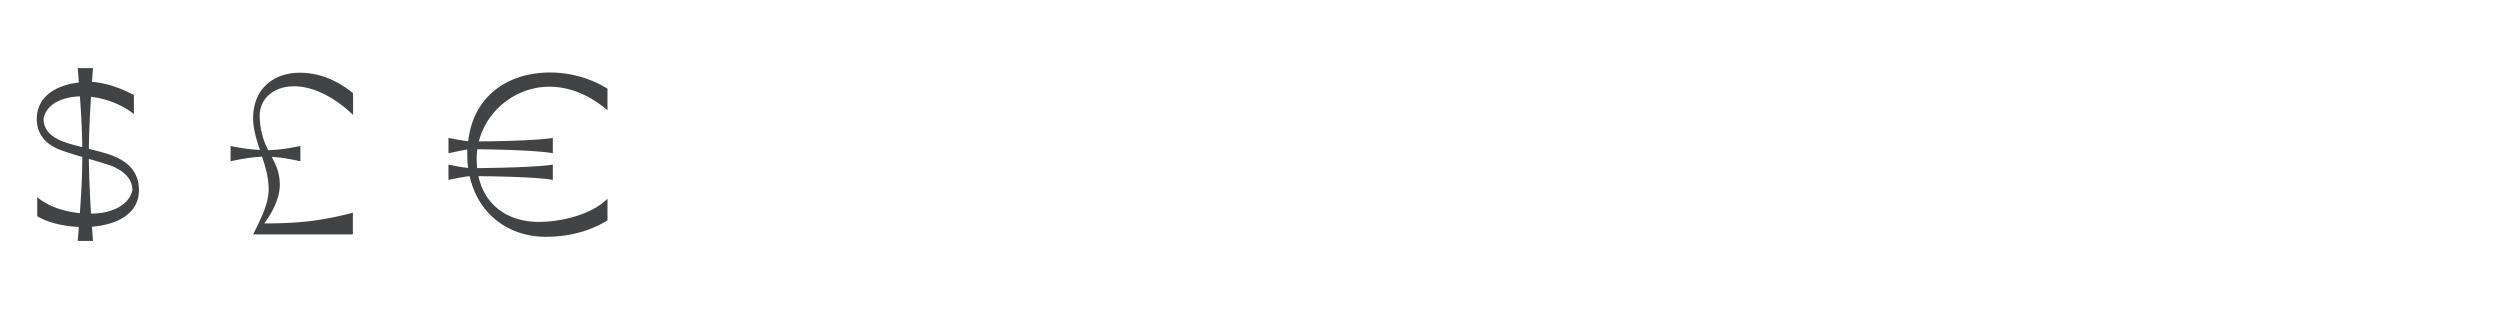 <svg xmlns="http://www.w3.org/2000/svg" width="320" height="40"><g fill="#424345" fill-rule="nonzero"><path d="M9.944 30.84h1.96c-.056-.616-.084-1.232-.14-1.82 3.164-.252 6.02-1.624 6.02-4.676 0-2.464-1.54-3.696-3.388-4.424-.98-.364-2.016-.616-3.024-.868.028-2.212.14-4.452.28-6.664 1.932.224 3.976 1.008 5.488 2.212v-2.436c-1.68-.896-3.584-1.568-5.376-1.68.056-.588.084-1.176.14-1.764h-1.96c.056.616.112 1.232.14 1.848-2.856.308-5.376 1.764-5.376 4.648 0 2.324 1.596 3.556 3.5 4.144.728.252 1.512.504 2.324.728 0 2.38-.14 4.788-.308 7.196-1.904-.196-3.892-.756-5.46-2.044v2.436c1.288.784 3.304 1.288 5.32 1.372a38.585 38.585 0 0 1-.14 1.792ZM5.576 15.216c.308-1.848 2.324-2.8 4.648-2.884.168 2.184.28 4.34.308 6.496a23.592 23.592 0 0 1-2.128-.588c-1.624-.56-2.828-1.456-2.828-3.024Zm5.796 5.124c.98.28 1.932.56 2.828.868 1.624.616 2.744 1.68 2.744 3.108-.364 1.932-2.66 3.024-5.264 3.024h-.028c-.14-2.324-.252-4.676-.28-7ZM32.4 30h12.768v-2.772c-3.668.952-6.58 1.372-11.34 1.372 1.26-1.708 1.988-3.5 1.988-4.9 0-1.568-.476-2.576-1.036-3.612 1.232.056 2.436.28 3.668.56v-1.96c-1.4.28-2.716.504-4.116.532-.56-1.12-1.092-2.464-1.092-4.62.168-2.24 2.016-3.556 4.424-3.556 2.324 0 5.096 1.316 7.532 3.668V11.94c-2.072-1.736-4.48-2.632-6.804-2.632-3.248 0-5.992 1.932-5.992 5.852 0 1.344.42 2.688.868 4.032-1.26-.056-2.52-.252-3.752-.504v1.96c1.344-.308 2.688-.532 4.032-.588.448 1.344.84 2.716.84 4.172 0 1.624-.728 3.276-1.988 5.768ZM57.404 21.068v1.96c1.736-.364 2.352-.448 2.716-.476 1.064 4.816 4.928 7.756 9.744 7.756 2.828 0 5.516-.644 7.896-2.1v-2.772c-2.184 2.156-6.16 2.968-8.792 2.968-3.808 0-6.888-1.988-7.728-5.852 3.64.028 7.896.168 9.52.476v-1.96c-1.652.28-6.02.42-9.688.448a16.545 16.545 0 0 1-.056-1.204c0-.42.028-.812.084-1.204 3.64.028 8.008.196 9.66.504v-1.96c-1.624.28-5.852.42-9.464.448 1.036-4.116 4.872-7 9.016-7 2.436 0 5.012.924 7.448 3.024v-2.772a14.123 14.123 0 0 0-7.364-2.072c-5.04 0-9.744 2.688-10.472 8.792-.392-.028-1.064-.14-2.52-.42v1.96c1.344-.28 2.016-.42 2.408-.476v.644c0 .588.028 1.176.112 1.708-.392-.028-1.064-.112-2.52-.42Z"/></g></svg>